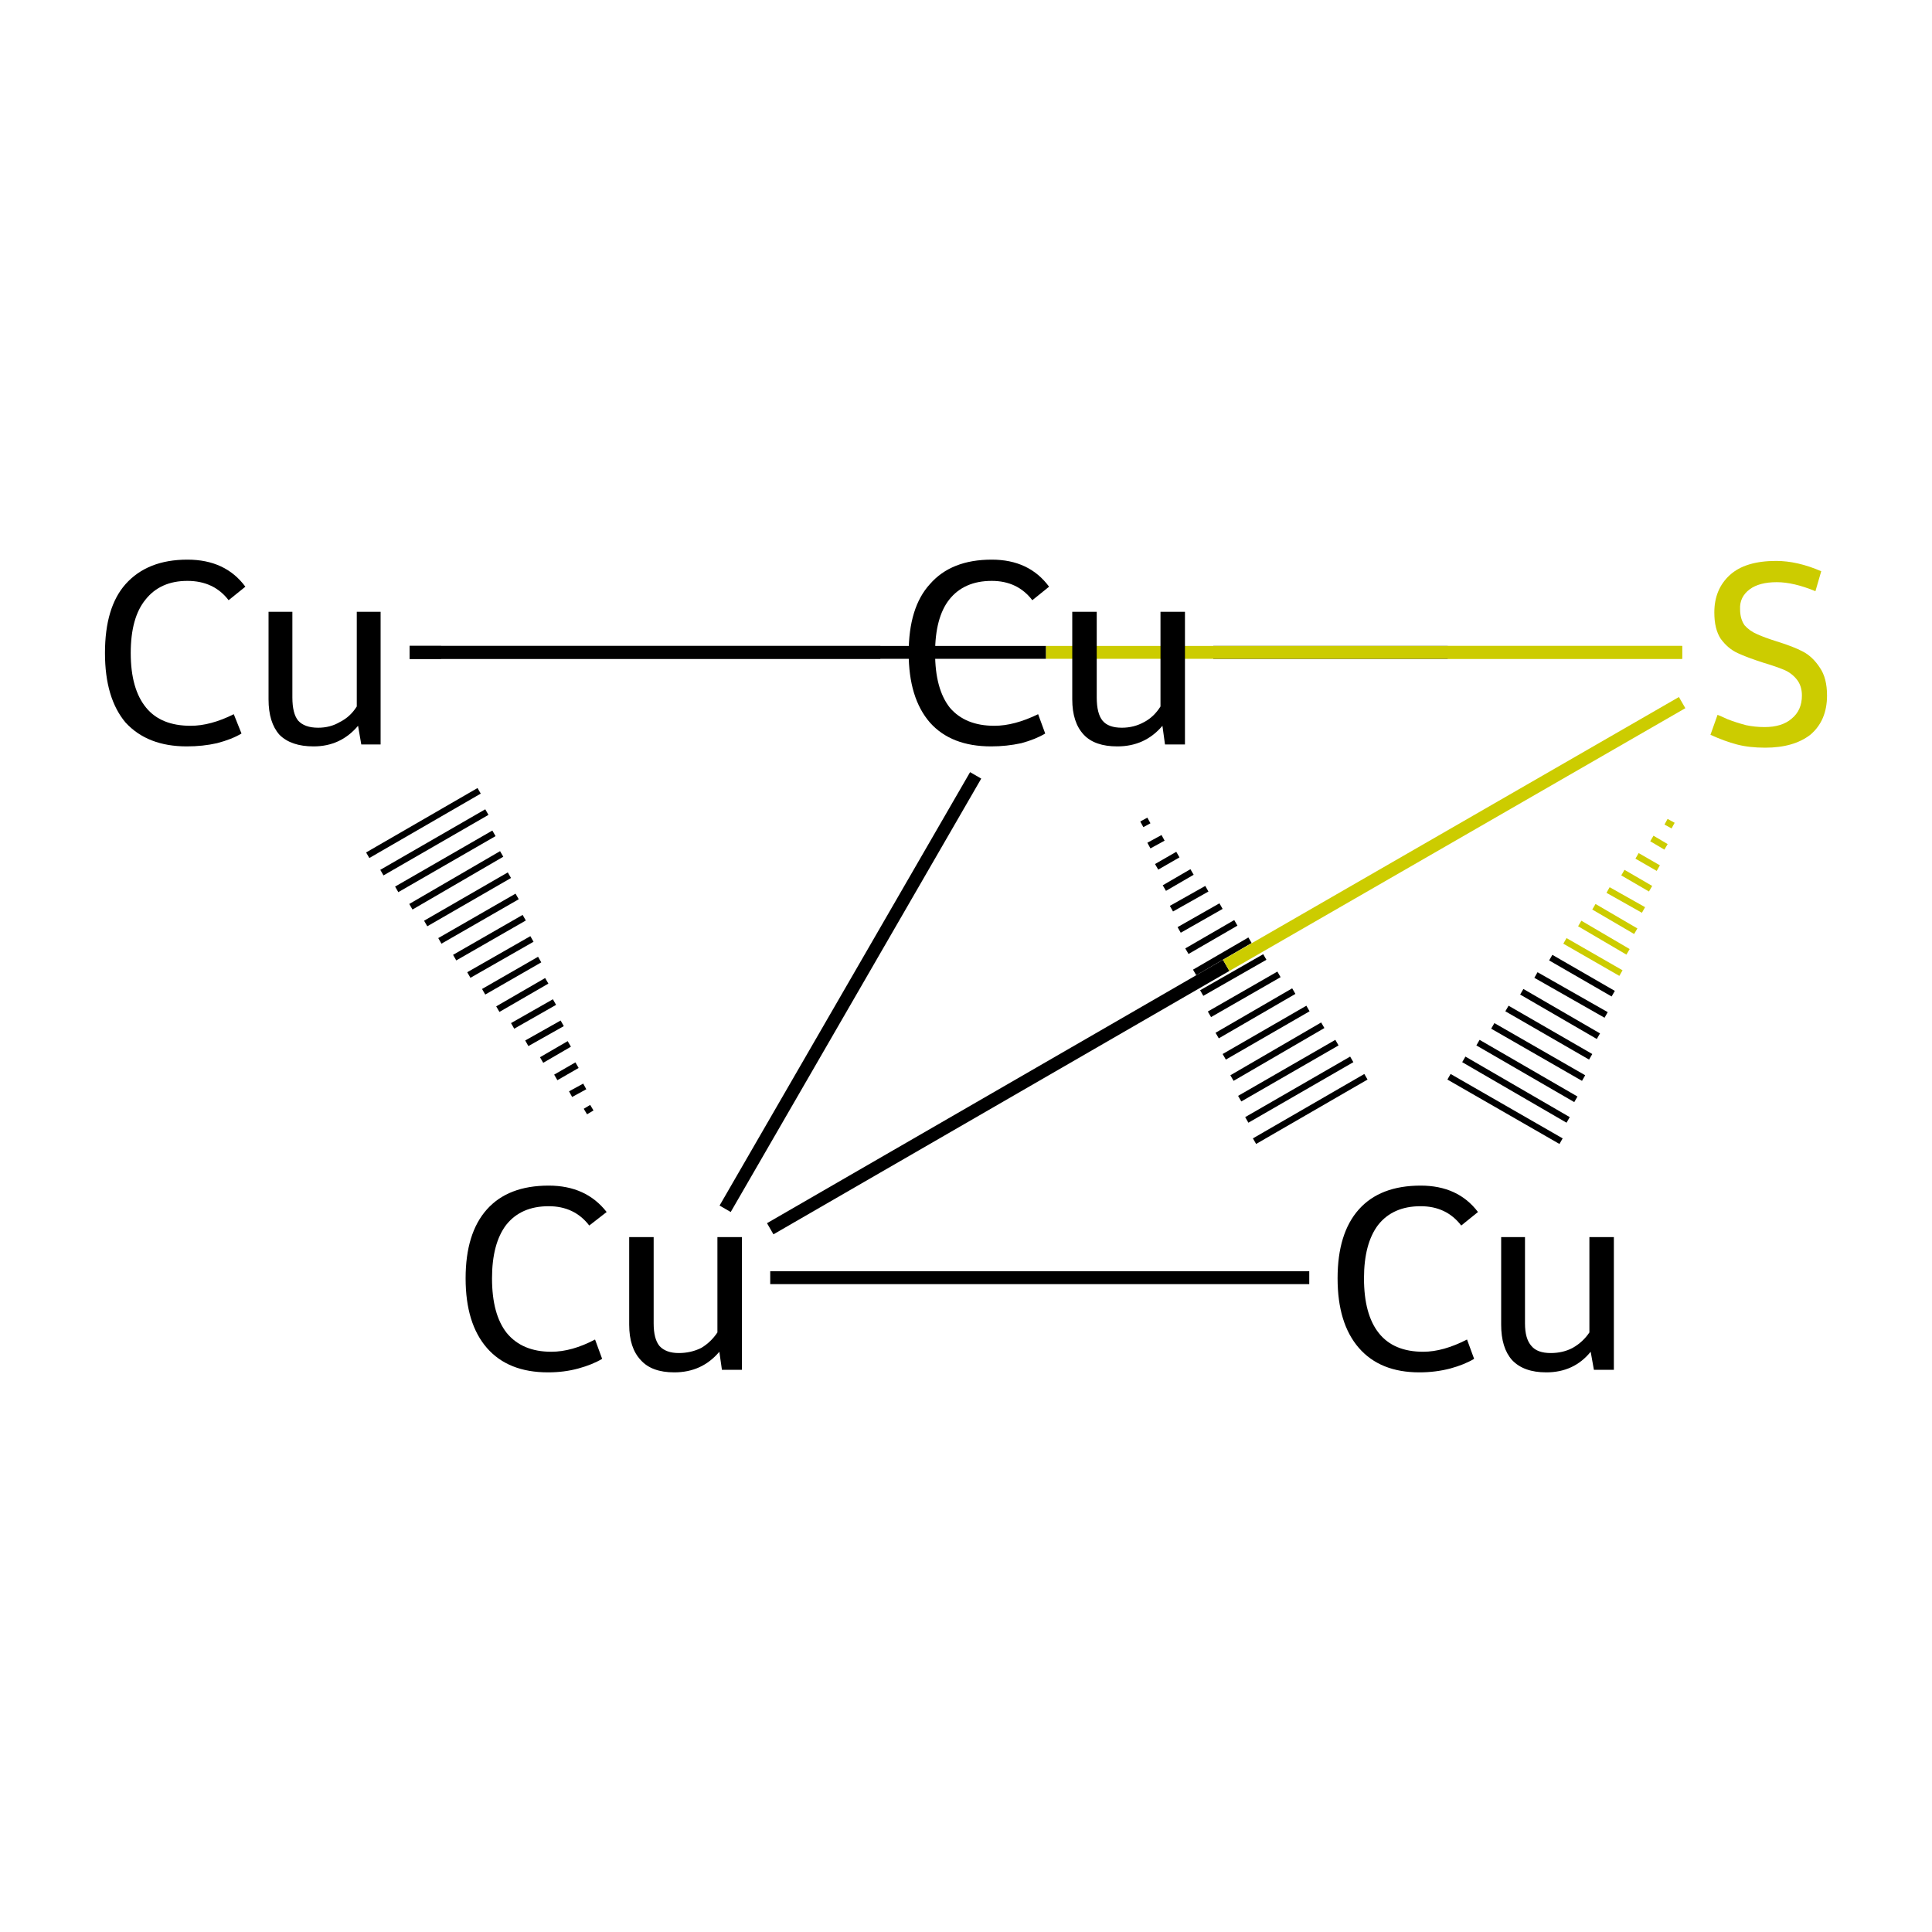 <?xml version='1.0' encoding='iso-8859-1'?>
<svg version='1.1' baseProfile='full'
              xmlns='http://www.w3.org/2000/svg'
                      xmlns:rdkit='http://www.rdkit.org/xml'
                      xmlns:xlink='http://www.w3.org/1999/xlink'
                  xml:space='preserve'
width='300px' height='300px' viewBox='0 0 300 300'>
<!-- END OF HEADER -->
<rect style='opacity:1.0;fill:#FFFFFF;stroke:none' width='300.0' height='300.0' x='0.0' y='0.0'> </rect>
<path class='bond-0 atom-1 atom-0' d='M 177.3,128.0 L 178.4,127.4' style='fill:none;fill-rule:evenodd;stroke:#000000;stroke-width:1.0px;stroke-linecap:butt;stroke-linejoin:miter;stroke-opacity:1' />
<path class='bond-0 atom-1 atom-0' d='M 178.4,131.3 L 180.6,130.1' style='fill:none;fill-rule:evenodd;stroke:#000000;stroke-width:1.0px;stroke-linecap:butt;stroke-linejoin:miter;stroke-opacity:1' />
<path class='bond-0 atom-1 atom-0' d='M 179.6,134.6 L 182.9,132.7' style='fill:none;fill-rule:evenodd;stroke:#000000;stroke-width:1.0px;stroke-linecap:butt;stroke-linejoin:miter;stroke-opacity:1' />
<path class='bond-0 atom-1 atom-0' d='M 180.8,137.9 L 185.1,135.4' style='fill:none;fill-rule:evenodd;stroke:#000000;stroke-width:1.0px;stroke-linecap:butt;stroke-linejoin:miter;stroke-opacity:1' />
<path class='bond-0 atom-1 atom-0' d='M 181.9,141.1 L 187.4,138.0' style='fill:none;fill-rule:evenodd;stroke:#000000;stroke-width:1.0px;stroke-linecap:butt;stroke-linejoin:miter;stroke-opacity:1' />
<path class='bond-0 atom-1 atom-0' d='M 183.1,144.4 L 189.6,140.7' style='fill:none;fill-rule:evenodd;stroke:#000000;stroke-width:1.0px;stroke-linecap:butt;stroke-linejoin:miter;stroke-opacity:1' />
<path class='bond-0 atom-1 atom-0' d='M 184.3,147.7 L 191.9,143.3' style='fill:none;fill-rule:evenodd;stroke:#000000;stroke-width:1.0px;stroke-linecap:butt;stroke-linejoin:miter;stroke-opacity:1' />
<path class='bond-0 atom-1 atom-0' d='M 185.5,151.0 L 194.1,146.0' style='fill:none;fill-rule:evenodd;stroke:#000000;stroke-width:1.0px;stroke-linecap:butt;stroke-linejoin:miter;stroke-opacity:1' />
<path class='bond-0 atom-1 atom-0' d='M 186.6,154.2 L 196.4,148.6' style='fill:none;fill-rule:evenodd;stroke:#000000;stroke-width:1.0px;stroke-linecap:butt;stroke-linejoin:miter;stroke-opacity:1' />
<path class='bond-0 atom-1 atom-0' d='M 187.8,157.5 L 198.6,151.3' style='fill:none;fill-rule:evenodd;stroke:#000000;stroke-width:1.0px;stroke-linecap:butt;stroke-linejoin:miter;stroke-opacity:1' />
<path class='bond-0 atom-1 atom-0' d='M 189.0,160.8 L 200.9,153.9' style='fill:none;fill-rule:evenodd;stroke:#000000;stroke-width:1.0px;stroke-linecap:butt;stroke-linejoin:miter;stroke-opacity:1' />
<path class='bond-0 atom-1 atom-0' d='M 190.1,164.1 L 203.1,156.6' style='fill:none;fill-rule:evenodd;stroke:#000000;stroke-width:1.0px;stroke-linecap:butt;stroke-linejoin:miter;stroke-opacity:1' />
<path class='bond-0 atom-1 atom-0' d='M 191.3,167.4 L 205.4,159.2' style='fill:none;fill-rule:evenodd;stroke:#000000;stroke-width:1.0px;stroke-linecap:butt;stroke-linejoin:miter;stroke-opacity:1' />
<path class='bond-0 atom-1 atom-0' d='M 192.5,170.6 L 207.6,161.9' style='fill:none;fill-rule:evenodd;stroke:#000000;stroke-width:1.0px;stroke-linecap:butt;stroke-linejoin:miter;stroke-opacity:1' />
<path class='bond-0 atom-1 atom-0' d='M 193.6,173.9 L 209.9,164.5' style='fill:none;fill-rule:evenodd;stroke:#000000;stroke-width:1.0px;stroke-linecap:butt;stroke-linejoin:miter;stroke-opacity:1' />
<path class='bond-0 atom-1 atom-0' d='M 194.8,177.2 L 212.1,167.2' style='fill:none;fill-rule:evenodd;stroke:#000000;stroke-width:1.0px;stroke-linecap:butt;stroke-linejoin:miter;stroke-opacity:1' />
<path class='bond-1 atom-1 atom-2' d='M 136.7,101.3 L 63.6,101.3' style='fill:none;fill-rule:evenodd;stroke:#000000;stroke-width:2.0px;stroke-linecap:butt;stroke-linejoin:miter;stroke-opacity:1' />
<path class='bond-2 atom-3 atom-2' d='M 91.9,172.0 L 90.9,172.6' style='fill:none;fill-rule:evenodd;stroke:#000000;stroke-width:1.0px;stroke-linecap:butt;stroke-linejoin:miter;stroke-opacity:1' />
<path class='bond-2 atom-3 atom-2' d='M 90.8,168.7 L 88.6,169.9' style='fill:none;fill-rule:evenodd;stroke:#000000;stroke-width:1.0px;stroke-linecap:butt;stroke-linejoin:miter;stroke-opacity:1' />
<path class='bond-2 atom-3 atom-2' d='M 89.6,165.4 L 86.3,167.3' style='fill:none;fill-rule:evenodd;stroke:#000000;stroke-width:1.0px;stroke-linecap:butt;stroke-linejoin:miter;stroke-opacity:1' />
<path class='bond-2 atom-3 atom-2' d='M 88.4,162.1 L 84.1,164.6' style='fill:none;fill-rule:evenodd;stroke:#000000;stroke-width:1.0px;stroke-linecap:butt;stroke-linejoin:miter;stroke-opacity:1' />
<path class='bond-2 atom-3 atom-2' d='M 87.3,158.9 L 81.8,162.0' style='fill:none;fill-rule:evenodd;stroke:#000000;stroke-width:1.0px;stroke-linecap:butt;stroke-linejoin:miter;stroke-opacity:1' />
<path class='bond-2 atom-3 atom-2' d='M 86.1,155.6 L 79.6,159.3' style='fill:none;fill-rule:evenodd;stroke:#000000;stroke-width:1.0px;stroke-linecap:butt;stroke-linejoin:miter;stroke-opacity:1' />
<path class='bond-2 atom-3 atom-2' d='M 84.9,152.3 L 77.3,156.7' style='fill:none;fill-rule:evenodd;stroke:#000000;stroke-width:1.0px;stroke-linecap:butt;stroke-linejoin:miter;stroke-opacity:1' />
<path class='bond-2 atom-3 atom-2' d='M 83.8,149.0 L 75.1,154.0' style='fill:none;fill-rule:evenodd;stroke:#000000;stroke-width:1.0px;stroke-linecap:butt;stroke-linejoin:miter;stroke-opacity:1' />
<path class='bond-2 atom-3 atom-2' d='M 82.6,145.8 L 72.8,151.4' style='fill:none;fill-rule:evenodd;stroke:#000000;stroke-width:1.0px;stroke-linecap:butt;stroke-linejoin:miter;stroke-opacity:1' />
<path class='bond-2 atom-3 atom-2' d='M 81.4,142.5 L 70.6,148.7' style='fill:none;fill-rule:evenodd;stroke:#000000;stroke-width:1.0px;stroke-linecap:butt;stroke-linejoin:miter;stroke-opacity:1' />
<path class='bond-2 atom-3 atom-2' d='M 80.3,139.2 L 68.3,146.1' style='fill:none;fill-rule:evenodd;stroke:#000000;stroke-width:1.0px;stroke-linecap:butt;stroke-linejoin:miter;stroke-opacity:1' />
<path class='bond-2 atom-3 atom-2' d='M 79.1,135.9 L 66.1,143.4' style='fill:none;fill-rule:evenodd;stroke:#000000;stroke-width:1.0px;stroke-linecap:butt;stroke-linejoin:miter;stroke-opacity:1' />
<path class='bond-2 atom-3 atom-2' d='M 77.9,132.6 L 63.8,140.8' style='fill:none;fill-rule:evenodd;stroke:#000000;stroke-width:1.0px;stroke-linecap:butt;stroke-linejoin:miter;stroke-opacity:1' />
<path class='bond-2 atom-3 atom-2' d='M 76.7,129.4 L 61.6,138.1' style='fill:none;fill-rule:evenodd;stroke:#000000;stroke-width:1.0px;stroke-linecap:butt;stroke-linejoin:miter;stroke-opacity:1' />
<path class='bond-2 atom-3 atom-2' d='M 75.6,126.1 L 59.3,135.5' style='fill:none;fill-rule:evenodd;stroke:#000000;stroke-width:1.0px;stroke-linecap:butt;stroke-linejoin:miter;stroke-opacity:1' />
<path class='bond-2 atom-3 atom-2' d='M 74.4,122.8 L 57.1,132.8' style='fill:none;fill-rule:evenodd;stroke:#000000;stroke-width:1.0px;stroke-linecap:butt;stroke-linejoin:miter;stroke-opacity:1' />
<path class='bond-3 atom-3 atom-4' d='M 119.6,190.8 L 190.4,149.9' style='fill:none;fill-rule:evenodd;stroke:#000000;stroke-width:2.0px;stroke-linecap:butt;stroke-linejoin:miter;stroke-opacity:1' />
<path class='bond-3 atom-3 atom-4' d='M 190.4,149.9 L 261.2,109.1' style='fill:none;fill-rule:evenodd;stroke:#CCCC00;stroke-width:2.0px;stroke-linecap:butt;stroke-linejoin:miter;stroke-opacity:1' />
<path class='bond-4 atom-3 atom-0' d='M 119.6,198.4 L 203.3,198.4' style='fill:none;fill-rule:evenodd;stroke:#000000;stroke-width:2.0px;stroke-linecap:butt;stroke-linejoin:miter;stroke-opacity:1' />
<path class='bond-5 atom-4 atom-0' d='M 258.7,127.6 L 259.8,128.2' style='fill:none;fill-rule:evenodd;stroke:#CCCC00;stroke-width:1.0px;stroke-linecap:butt;stroke-linejoin:miter;stroke-opacity:1' />
<path class='bond-5 atom-4 atom-0' d='M 256.5,130.2 L 258.7,131.5' style='fill:none;fill-rule:evenodd;stroke:#CCCC00;stroke-width:1.0px;stroke-linecap:butt;stroke-linejoin:miter;stroke-opacity:1' />
<path class='bond-5 atom-4 atom-0' d='M 254.2,132.9 L 257.5,134.8' style='fill:none;fill-rule:evenodd;stroke:#CCCC00;stroke-width:1.0px;stroke-linecap:butt;stroke-linejoin:miter;stroke-opacity:1' />
<path class='bond-5 atom-4 atom-0' d='M 252.0,135.5 L 256.3,138.0' style='fill:none;fill-rule:evenodd;stroke:#CCCC00;stroke-width:1.0px;stroke-linecap:butt;stroke-linejoin:miter;stroke-opacity:1' />
<path class='bond-5 atom-4 atom-0' d='M 249.7,138.2 L 255.2,141.3' style='fill:none;fill-rule:evenodd;stroke:#CCCC00;stroke-width:1.0px;stroke-linecap:butt;stroke-linejoin:miter;stroke-opacity:1' />
<path class='bond-5 atom-4 atom-0' d='M 247.5,140.8 L 254.0,144.6' style='fill:none;fill-rule:evenodd;stroke:#CCCC00;stroke-width:1.0px;stroke-linecap:butt;stroke-linejoin:miter;stroke-opacity:1' />
<path class='bond-5 atom-4 atom-0' d='M 245.3,143.4 L 252.8,147.8' style='fill:none;fill-rule:evenodd;stroke:#CCCC00;stroke-width:1.0px;stroke-linecap:butt;stroke-linejoin:miter;stroke-opacity:1' />
<path class='bond-5 atom-4 atom-0' d='M 243.0,146.1 L 251.7,151.1' style='fill:none;fill-rule:evenodd;stroke:#CCCC00;stroke-width:1.0px;stroke-linecap:butt;stroke-linejoin:miter;stroke-opacity:1' />
<path class='bond-5 atom-4 atom-0' d='M 240.8,148.7 L 250.5,154.3' style='fill:none;fill-rule:evenodd;stroke:#000000;stroke-width:1.0px;stroke-linecap:butt;stroke-linejoin:miter;stroke-opacity:1' />
<path class='bond-5 atom-4 atom-0' d='M 238.5,151.4 L 249.4,157.6' style='fill:none;fill-rule:evenodd;stroke:#000000;stroke-width:1.0px;stroke-linecap:butt;stroke-linejoin:miter;stroke-opacity:1' />
<path class='bond-5 atom-4 atom-0' d='M 236.3,154.0 L 248.2,160.9' style='fill:none;fill-rule:evenodd;stroke:#000000;stroke-width:1.0px;stroke-linecap:butt;stroke-linejoin:miter;stroke-opacity:1' />
<path class='bond-5 atom-4 atom-0' d='M 234.0,156.6 L 247.0,164.1' style='fill:none;fill-rule:evenodd;stroke:#000000;stroke-width:1.0px;stroke-linecap:butt;stroke-linejoin:miter;stroke-opacity:1' />
<path class='bond-5 atom-4 atom-0' d='M 231.8,159.3 L 245.9,167.4' style='fill:none;fill-rule:evenodd;stroke:#000000;stroke-width:1.0px;stroke-linecap:butt;stroke-linejoin:miter;stroke-opacity:1' />
<path class='bond-5 atom-4 atom-0' d='M 229.5,161.9 L 244.7,170.7' style='fill:none;fill-rule:evenodd;stroke:#000000;stroke-width:1.0px;stroke-linecap:butt;stroke-linejoin:miter;stroke-opacity:1' />
<path class='bond-5 atom-4 atom-0' d='M 227.3,164.5 L 243.5,173.9' style='fill:none;fill-rule:evenodd;stroke:#000000;stroke-width:1.0px;stroke-linecap:butt;stroke-linejoin:miter;stroke-opacity:1' />
<path class='bond-5 atom-4 atom-0' d='M 225.0,167.2 L 242.4,177.2' style='fill:none;fill-rule:evenodd;stroke:#000000;stroke-width:1.0px;stroke-linecap:butt;stroke-linejoin:miter;stroke-opacity:1' />
<path class='bond-6 atom-3 atom-1' d='M 112.6,187.7 L 151.5,120.4' style='fill:none;fill-rule:evenodd;stroke:#000000;stroke-width:2.0px;stroke-linecap:butt;stroke-linejoin:miter;stroke-opacity:1' />
<path class='bond-7 atom-4 atom-1' d='M 261.2,101.3 L 224.8,101.3' style='fill:none;fill-rule:evenodd;stroke:#CCCC00;stroke-width:2.0px;stroke-linecap:butt;stroke-linejoin:miter;stroke-opacity:1' />
<path class='bond-7 atom-4 atom-1' d='M 224.8,101.3 L 188.4,101.3' style='fill:none;fill-rule:evenodd;stroke:#000000;stroke-width:2.0px;stroke-linecap:butt;stroke-linejoin:miter;stroke-opacity:1' />
<path class='bond-8 atom-4 atom-2' d='M 261.2,101.3 L 162.4,101.3' style='fill:none;fill-rule:evenodd;stroke:#CCCC00;stroke-width:2.0px;stroke-linecap:butt;stroke-linejoin:miter;stroke-opacity:1' />
<path class='bond-8 atom-4 atom-2' d='M 162.4,101.3 L 63.6,101.3' style='fill:none;fill-rule:evenodd;stroke:#000000;stroke-width:2.0px;stroke-linecap:butt;stroke-linejoin:miter;stroke-opacity:1' />
<path d='M 67.2,101.3 L 63.6,101.3 L 68.5,101.3' style='fill:none;stroke:#000000;stroke-width:2.0px;stroke-linecap:butt;stroke-linejoin:miter;stroke-opacity:1;' />
<path class='atom-0' d='M 207.7 198.5
Q 207.7 191.5, 211.0 187.8
Q 214.3 184.1, 220.6 184.1
Q 226.4 184.1, 229.5 188.2
L 226.9 190.3
Q 224.6 187.3, 220.6 187.3
Q 216.3 187.3, 214.0 190.2
Q 211.8 193.1, 211.8 198.5
Q 211.8 204.1, 214.1 207.0
Q 216.4 209.9, 221.0 209.9
Q 224.1 209.9, 227.8 208.0
L 228.9 211.0
Q 227.4 211.9, 225.2 212.5
Q 222.9 213.1, 220.4 213.1
Q 214.3 213.1, 211.0 209.3
Q 207.7 205.5, 207.7 198.5
' fill='#000000'/>
<path class='atom-0' d='M 250.6 192.1
L 250.6 212.7
L 247.5 212.7
L 247.0 209.9
Q 244.4 213.1, 240.1 213.1
Q 236.6 213.1, 234.8 211.2
Q 233.1 209.3, 233.1 205.7
L 233.1 192.1
L 236.8 192.1
L 236.8 205.5
Q 236.8 207.9, 237.8 209.0
Q 238.7 210.1, 240.8 210.1
Q 242.7 210.1, 244.2 209.3
Q 245.8 208.4, 246.8 206.9
L 246.8 192.1
L 250.6 192.1
' fill='#000000'/>
<path class='atom-1' d='M 141.1 101.4
Q 141.1 94.3, 144.4 90.7
Q 147.7 86.9, 154.0 86.9
Q 159.8 86.9, 162.9 91.1
L 160.3 93.2
Q 158.0 90.2, 154.0 90.2
Q 149.7 90.2, 147.4 93.1
Q 145.2 95.9, 145.2 101.4
Q 145.2 107.0, 147.5 109.9
Q 149.9 112.7, 154.4 112.7
Q 157.5 112.7, 161.2 110.9
L 162.3 113.9
Q 160.8 114.8, 158.6 115.4
Q 156.3 115.9, 153.9 115.9
Q 147.7 115.9, 144.4 112.2
Q 141.1 108.4, 141.1 101.4
' fill='#000000'/>
<path class='atom-1' d='M 184.0 95.0
L 184.0 115.6
L 180.9 115.6
L 180.5 112.7
Q 177.8 115.9, 173.5 115.9
Q 170.0 115.9, 168.3 114.1
Q 166.5 112.2, 166.5 108.6
L 166.5 95.0
L 170.3 95.0
L 170.3 108.3
Q 170.3 110.8, 171.2 111.9
Q 172.1 113.0, 174.2 113.0
Q 176.1 113.0, 177.7 112.1
Q 179.2 111.3, 180.2 109.7
L 180.2 95.0
L 184.0 95.0
' fill='#000000'/>
<path class='atom-2' d='M 16.3 101.4
Q 16.3 94.3, 19.5 90.7
Q 22.9 86.9, 29.1 86.9
Q 35.0 86.9, 38.1 91.1
L 35.5 93.2
Q 33.2 90.2, 29.1 90.2
Q 24.9 90.2, 22.6 93.1
Q 20.3 95.9, 20.3 101.4
Q 20.3 107.0, 22.7 109.9
Q 25.0 112.7, 29.6 112.7
Q 32.7 112.7, 36.3 110.9
L 37.5 113.9
Q 36.0 114.8, 33.7 115.4
Q 31.5 115.9, 29.0 115.9
Q 22.9 115.9, 19.5 112.2
Q 16.3 108.4, 16.3 101.4
' fill='#000000'/>
<path class='atom-2' d='M 59.1 95.0
L 59.1 115.6
L 56.1 115.6
L 55.6 112.7
Q 52.9 115.9, 48.7 115.9
Q 45.2 115.9, 43.4 114.1
Q 41.7 112.2, 41.7 108.6
L 41.7 95.0
L 45.4 95.0
L 45.4 108.3
Q 45.4 110.8, 46.3 111.9
Q 47.3 113.0, 49.4 113.0
Q 51.3 113.0, 52.8 112.1
Q 54.4 111.3, 55.4 109.7
L 55.4 95.0
L 59.1 95.0
' fill='#000000'/>
<path class='atom-3' d='M 72.3 198.5
Q 72.3 191.5, 75.6 187.8
Q 78.9 184.1, 85.2 184.1
Q 91.0 184.1, 94.2 188.2
L 91.5 190.3
Q 89.2 187.3, 85.2 187.3
Q 80.9 187.3, 78.6 190.2
Q 76.4 193.1, 76.4 198.5
Q 76.4 204.1, 78.7 207.0
Q 81.1 209.9, 85.6 209.9
Q 88.8 209.9, 92.4 208.0
L 93.5 211.0
Q 92.0 211.9, 89.8 212.5
Q 87.6 213.1, 85.1 213.1
Q 78.9 213.1, 75.6 209.3
Q 72.3 205.5, 72.3 198.5
' fill='#000000'/>
<path class='atom-3' d='M 115.2 192.1
L 115.2 212.7
L 112.1 212.7
L 111.7 209.9
Q 109.0 213.1, 104.7 213.1
Q 101.2 213.1, 99.5 211.2
Q 97.7 209.3, 97.7 205.7
L 97.7 192.1
L 101.5 192.1
L 101.5 205.5
Q 101.5 207.9, 102.4 209.0
Q 103.4 210.1, 105.4 210.1
Q 107.3 210.1, 108.9 209.3
Q 110.4 208.4, 111.4 206.9
L 111.4 192.1
L 115.2 192.1
' fill='#000000'/>
<path class='atom-4' d='M 266.7 111.0
Q 267.0 111.1, 268.3 111.7
Q 269.6 112.2, 271.1 112.6
Q 272.5 112.9, 274.0 112.9
Q 276.7 112.9, 278.2 111.6
Q 279.8 110.3, 279.8 108.0
Q 279.8 106.5, 279.0 105.5
Q 278.2 104.5, 277.0 104.0
Q 275.8 103.5, 273.8 102.9
Q 271.3 102.1, 269.8 101.4
Q 268.3 100.7, 267.2 99.2
Q 266.2 97.7, 266.2 95.1
Q 266.2 91.5, 268.6 89.3
Q 271.0 87.1, 275.8 87.1
Q 279.1 87.1, 282.8 88.7
L 281.9 91.8
Q 278.5 90.4, 275.9 90.4
Q 273.2 90.4, 271.7 91.5
Q 270.1 92.7, 270.2 94.6
Q 270.2 96.1, 270.9 97.1
Q 271.7 98.0, 272.9 98.5
Q 274.0 99.0, 275.9 99.6
Q 278.5 100.4, 280.0 101.2
Q 281.5 102.0, 282.6 103.7
Q 283.7 105.3, 283.7 108.0
Q 283.7 111.9, 281.1 114.1
Q 278.5 116.1, 274.1 116.1
Q 271.6 116.1, 269.7 115.6
Q 267.8 115.1, 265.6 114.1
L 266.7 111.0
' fill='#CCCC00'/>
</svg>
